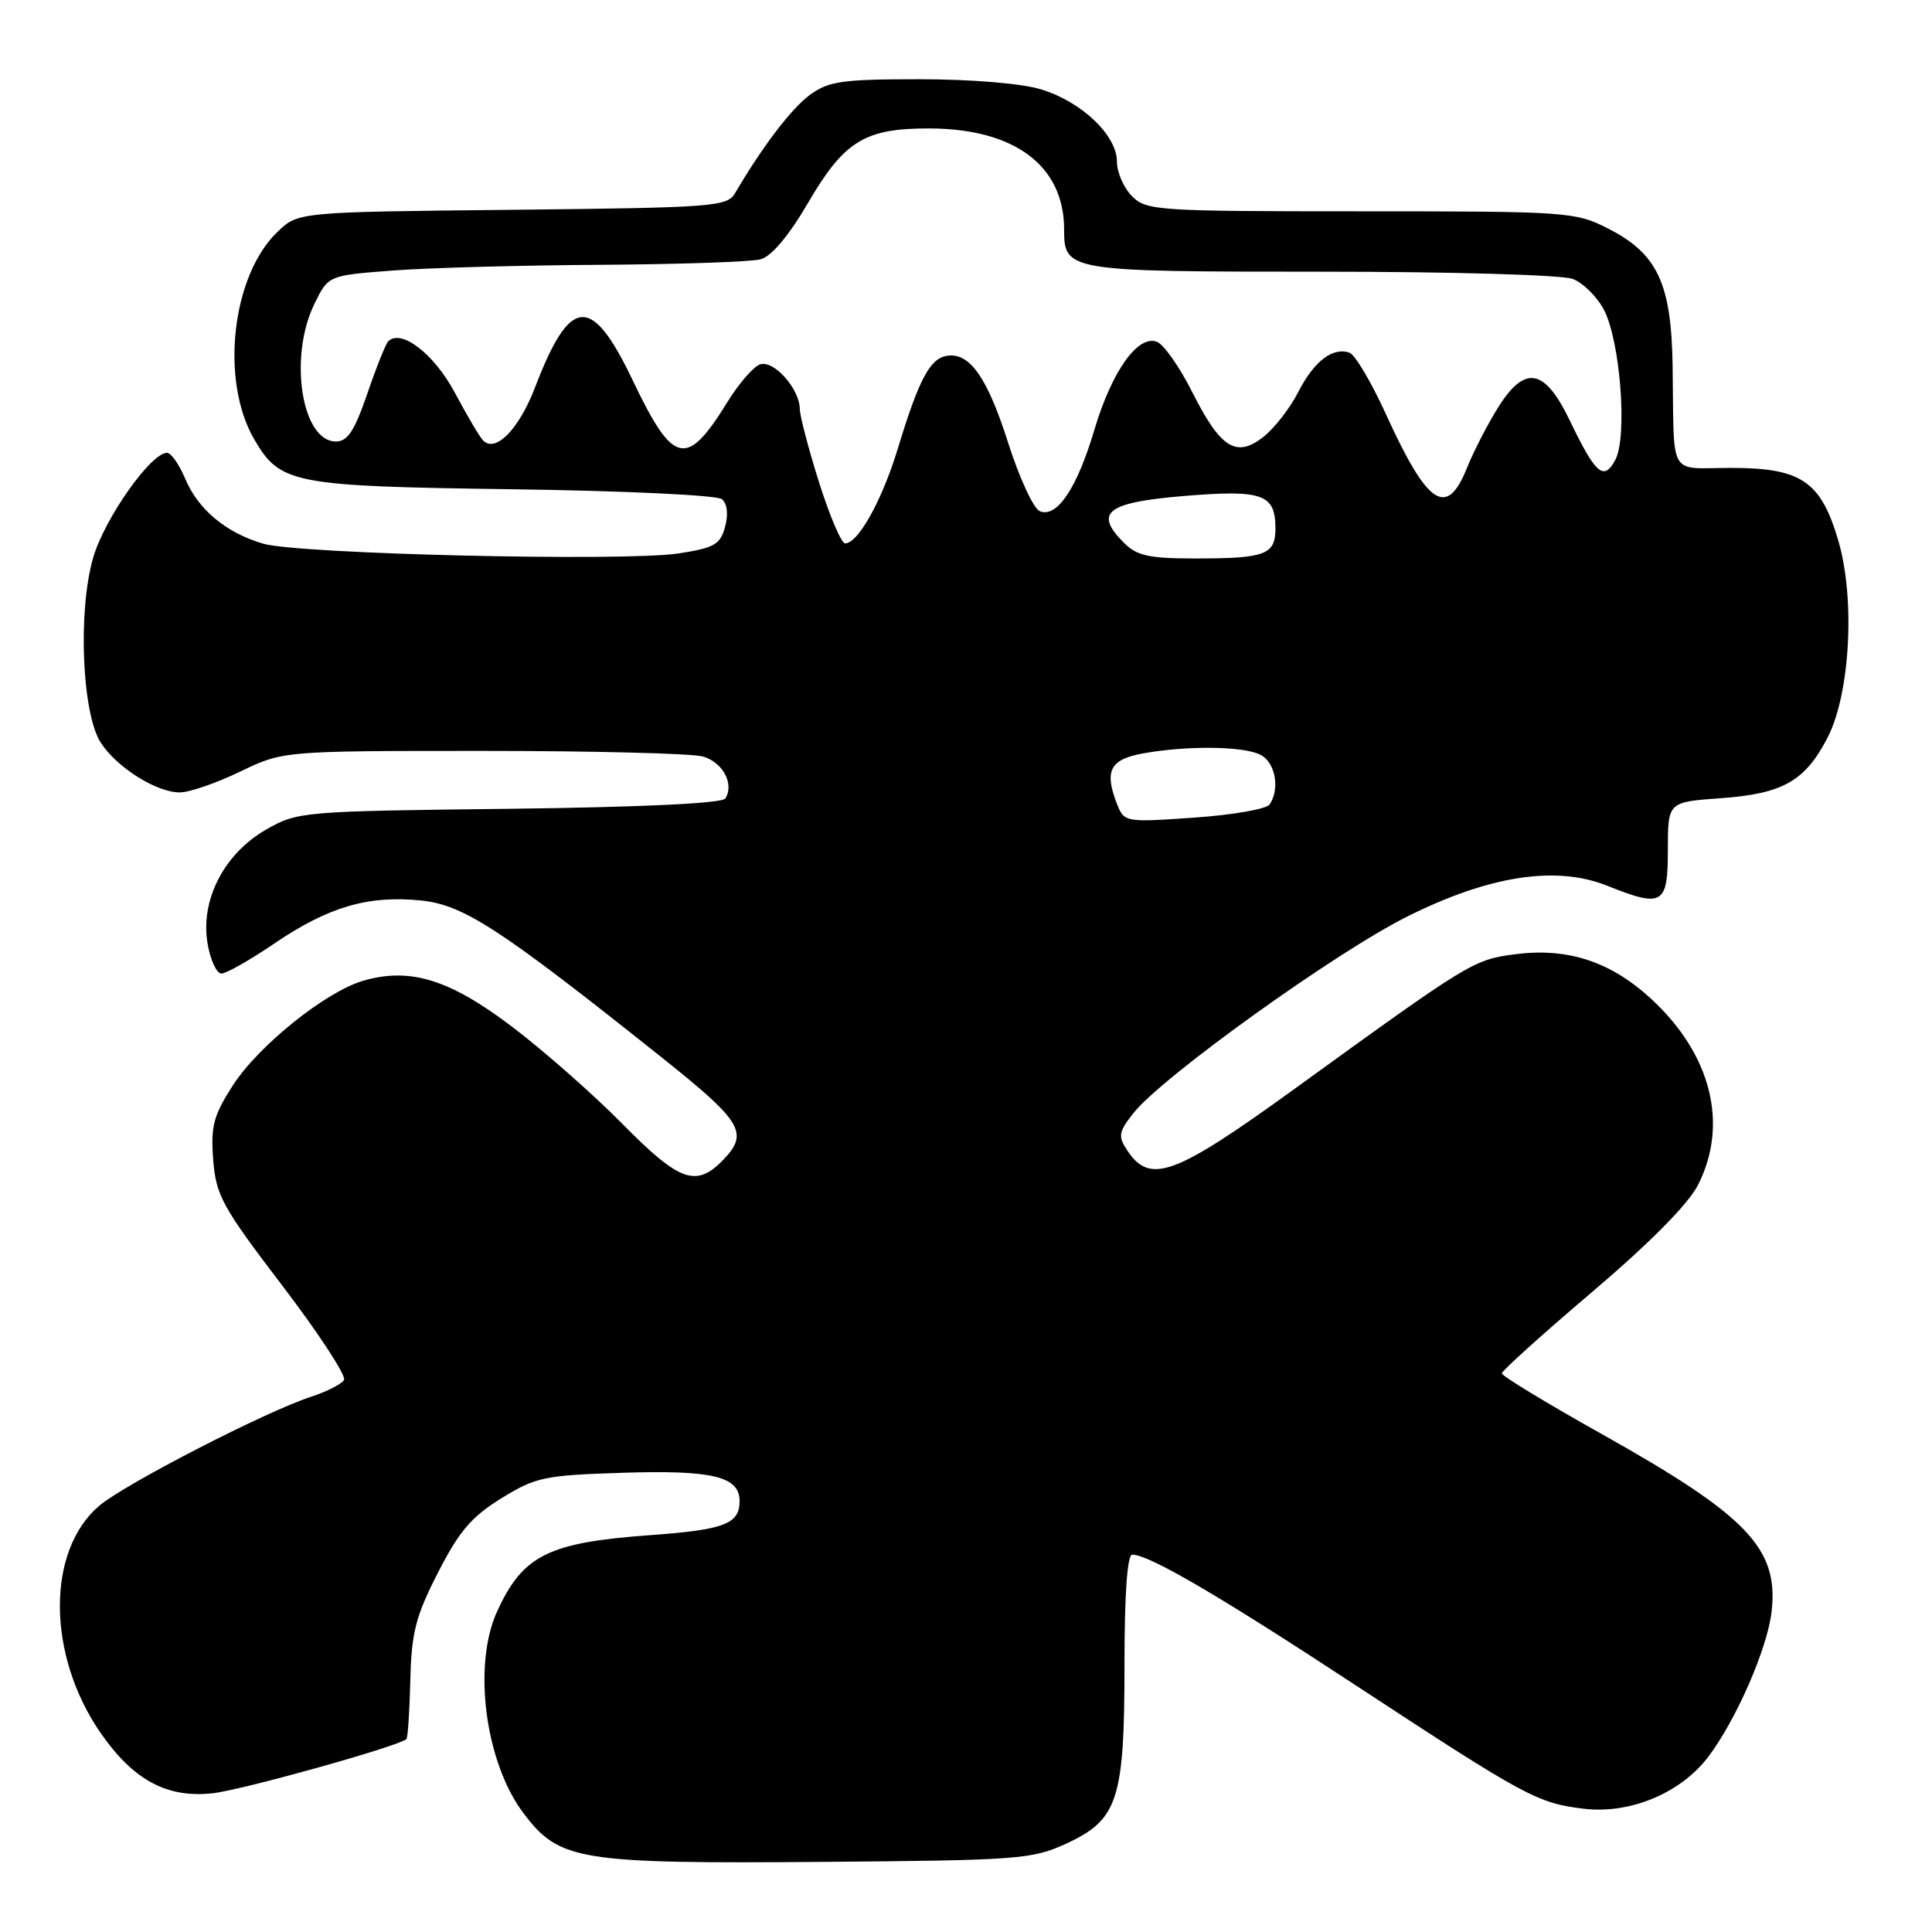 <?xml version="1.0" encoding="UTF-8" standalone="no"?>
<!DOCTYPE svg PUBLIC "-//W3C//DTD SVG 1.1//EN" "http://www.w3.org/Graphics/SVG/1.1/DTD/svg11.dtd" >
<svg xmlns="http://www.w3.org/2000/svg" xmlns:xlink="http://www.w3.org/1999/xlink" version="1.1" viewBox="0 0 256 256">
 <g >
 <path fill="currentColor"
d=" M 141.28 244.29 C 148.15 241.12 149.00 238.50 149.00 220.53 C 149.00 211.20 149.37 206.00 150.03 206.00 C 152.25 206.00 161.46 211.38 179.59 223.28 C 202.16 238.09 203.73 238.94 209.89 239.67 C 215.98 240.39 222.67 237.61 226.32 232.83 C 230.03 227.96 234.20 218.42 234.75 213.52 C 235.69 205.17 231.54 200.83 212.17 189.98 C 204.93 185.92 199.00 182.32 199.00 181.98 C 199.00 181.64 204.39 176.78 210.98 171.18 C 218.59 164.71 223.69 159.56 224.98 157.04 C 229.10 148.97 226.75 139.67 218.74 132.31 C 213.36 127.37 207.64 125.52 200.63 126.46 C 195.24 127.17 194.66 127.53 171.55 144.27 C 155.58 155.83 152.38 157.00 149.35 152.41 C 148.12 150.56 148.22 149.99 150.18 147.50 C 153.94 142.72 177.02 126.15 186.50 121.43 C 197.36 116.01 206.19 114.66 212.95 117.36 C 220.32 120.31 221.00 119.91 221.00 112.63 C 221.00 106.27 221.00 106.27 227.97 105.77 C 236.23 105.18 239.18 103.51 242.16 97.74 C 245.15 91.95 245.84 79.41 243.61 71.72 C 241.29 63.77 238.71 62.00 229.37 62.00 C 220.93 62.00 221.85 63.59 221.63 48.50 C 221.47 37.52 219.62 33.60 213.02 30.25 C 208.72 28.07 207.64 28.00 180.29 28.00 C 153.33 28.00 151.91 27.91 150.00 26.00 C 148.90 24.90 148.00 22.84 148.00 21.42 C 148.00 17.92 143.31 13.46 137.91 11.83 C 135.32 11.05 128.67 10.50 121.82 10.50 C 111.58 10.50 109.80 10.76 107.32 12.57 C 104.86 14.38 101.02 19.42 97.39 25.61 C 96.35 27.38 94.50 27.52 67.90 27.80 C 39.51 28.09 39.51 28.09 36.77 30.72 C 30.71 36.52 29.15 50.42 33.68 58.20 C 37.13 64.12 38.72 64.43 68.00 64.83 C 82.60 65.03 95.02 65.61 95.65 66.14 C 96.36 66.72 96.53 68.12 96.08 69.79 C 95.45 72.15 94.67 72.60 89.93 73.33 C 82.81 74.43 39.54 73.42 34.87 72.04 C 29.93 70.59 26.24 67.50 24.53 63.41 C 23.74 61.53 22.66 60.00 22.13 60.00 C 19.99 60.00 13.85 68.71 12.35 73.88 C 10.29 80.95 10.86 94.61 13.37 98.44 C 15.52 101.72 20.73 104.99 23.81 105.00 C 25.08 105.00 28.68 103.76 31.81 102.25 C 37.50 99.50 37.50 99.50 64.00 99.50 C 78.58 99.50 91.68 99.83 93.13 100.24 C 95.76 100.98 97.32 103.87 96.12 105.80 C 95.72 106.45 85.19 106.95 67.49 107.17 C 39.96 107.49 39.43 107.54 35.25 109.93 C 29.69 113.12 26.53 119.26 27.50 125.00 C 27.87 127.20 28.70 129.00 29.34 129.00 C 29.98 129.00 33.15 127.20 36.38 125.00 C 43.52 120.15 48.80 118.61 55.79 119.32 C 61.44 119.90 66.26 123.04 87.76 140.18 C 98.25 148.54 99.20 150.09 95.99 153.52 C 92.31 157.43 90.12 156.68 82.47 148.92 C 78.64 145.03 72.06 139.24 67.86 136.05 C 59.57 129.77 54.35 128.15 48.14 129.95 C 43.15 131.40 34.25 138.55 30.84 143.84 C 28.28 147.83 27.91 149.24 28.25 153.68 C 28.62 158.41 29.43 159.89 37.42 170.37 C 42.25 176.70 45.92 182.32 45.58 182.86 C 45.25 183.41 43.29 184.40 41.24 185.07 C 35.30 186.99 16.64 196.59 13.19 199.49 C 6.14 205.43 6.19 219.25 13.30 229.58 C 17.64 235.86 22.10 238.28 28.16 237.62 C 32.04 237.20 52.72 231.42 53.85 230.44 C 54.04 230.27 54.27 226.78 54.37 222.67 C 54.52 216.32 55.07 214.18 58.03 208.39 C 60.82 202.92 62.47 200.98 66.42 198.54 C 70.99 195.72 72.12 195.48 82.54 195.15 C 94.42 194.77 98.00 195.64 98.00 198.91 C 98.00 201.93 95.98 202.70 86.21 203.41 C 72.66 204.39 69.30 206.05 65.88 213.50 C 62.59 220.66 64.29 233.60 69.41 240.32 C 74.14 246.55 76.68 246.96 109.00 246.71 C 134.99 246.50 136.76 246.37 141.28 244.29 Z  M 147.93 106.32 C 146.32 102.08 147.14 100.60 151.51 99.82 C 157.48 98.76 164.88 98.87 167.07 100.04 C 169.00 101.07 169.62 104.53 168.23 106.60 C 167.83 107.20 163.32 107.99 158.22 108.34 C 148.94 108.98 148.94 108.98 147.93 106.32 Z  M 148.94 71.94 C 144.91 67.91 146.61 66.58 156.88 65.72 C 167.30 64.86 169.00 65.46 169.00 70.02 C 169.00 73.50 167.68 74.00 158.42 74.00 C 152.26 74.00 150.65 73.65 148.94 71.94 Z  M 108.54 63.95 C 107.14 59.52 105.99 55.13 105.98 54.20 C 105.94 51.47 102.47 47.61 100.67 48.30 C 99.80 48.63 97.89 50.84 96.43 53.20 C 90.96 62.08 89.23 61.69 83.82 50.36 C 78.39 38.98 75.54 39.19 70.90 51.32 C 68.76 56.91 65.63 60.08 63.99 58.34 C 63.55 57.88 61.86 55.02 60.25 52.00 C 57.51 46.88 53.14 43.52 51.44 45.23 C 51.11 45.56 49.86 48.68 48.67 52.16 C 46.98 57.09 46.06 58.50 44.51 58.50 C 39.97 58.50 38.22 47.31 41.66 40.27 C 43.50 36.50 43.50 36.50 52.00 35.85 C 56.67 35.49 69.05 35.15 79.50 35.09 C 89.95 35.02 99.53 34.70 100.78 34.36 C 102.23 33.97 104.51 31.26 107.07 26.88 C 111.88 18.65 114.59 16.99 123.20 17.02 C 134.46 17.06 141.00 21.97 141.00 30.40 C 141.00 35.93 141.44 36.00 175.01 36.00 C 192.24 36.00 206.98 36.42 208.39 36.96 C 209.77 37.48 211.64 39.34 212.54 41.07 C 214.71 45.26 215.66 57.90 214.04 60.93 C 212.51 63.79 211.43 62.85 208.00 55.71 C 204.69 48.82 202.08 48.32 198.55 53.92 C 197.15 56.14 195.28 59.77 194.39 61.98 C 191.70 68.70 189.17 67.02 183.62 54.83 C 181.71 50.64 179.55 47.00 178.82 46.74 C 176.61 45.95 174.11 47.86 172.03 51.94 C 170.94 54.07 168.87 56.74 167.42 57.88 C 163.81 60.72 161.74 59.42 157.96 51.92 C 156.29 48.61 154.20 45.63 153.30 45.29 C 150.79 44.32 147.33 49.17 145.02 56.92 C 142.72 64.67 140.08 68.63 137.80 67.75 C 136.97 67.44 135.08 63.36 133.59 58.69 C 130.79 49.89 128.42 46.58 125.36 47.17 C 123.18 47.59 121.72 50.38 118.96 59.46 C 116.87 66.32 113.71 72.00 111.98 72.00 C 111.49 72.00 109.94 68.38 108.54 63.95 Z "/>
</g>
</svg>